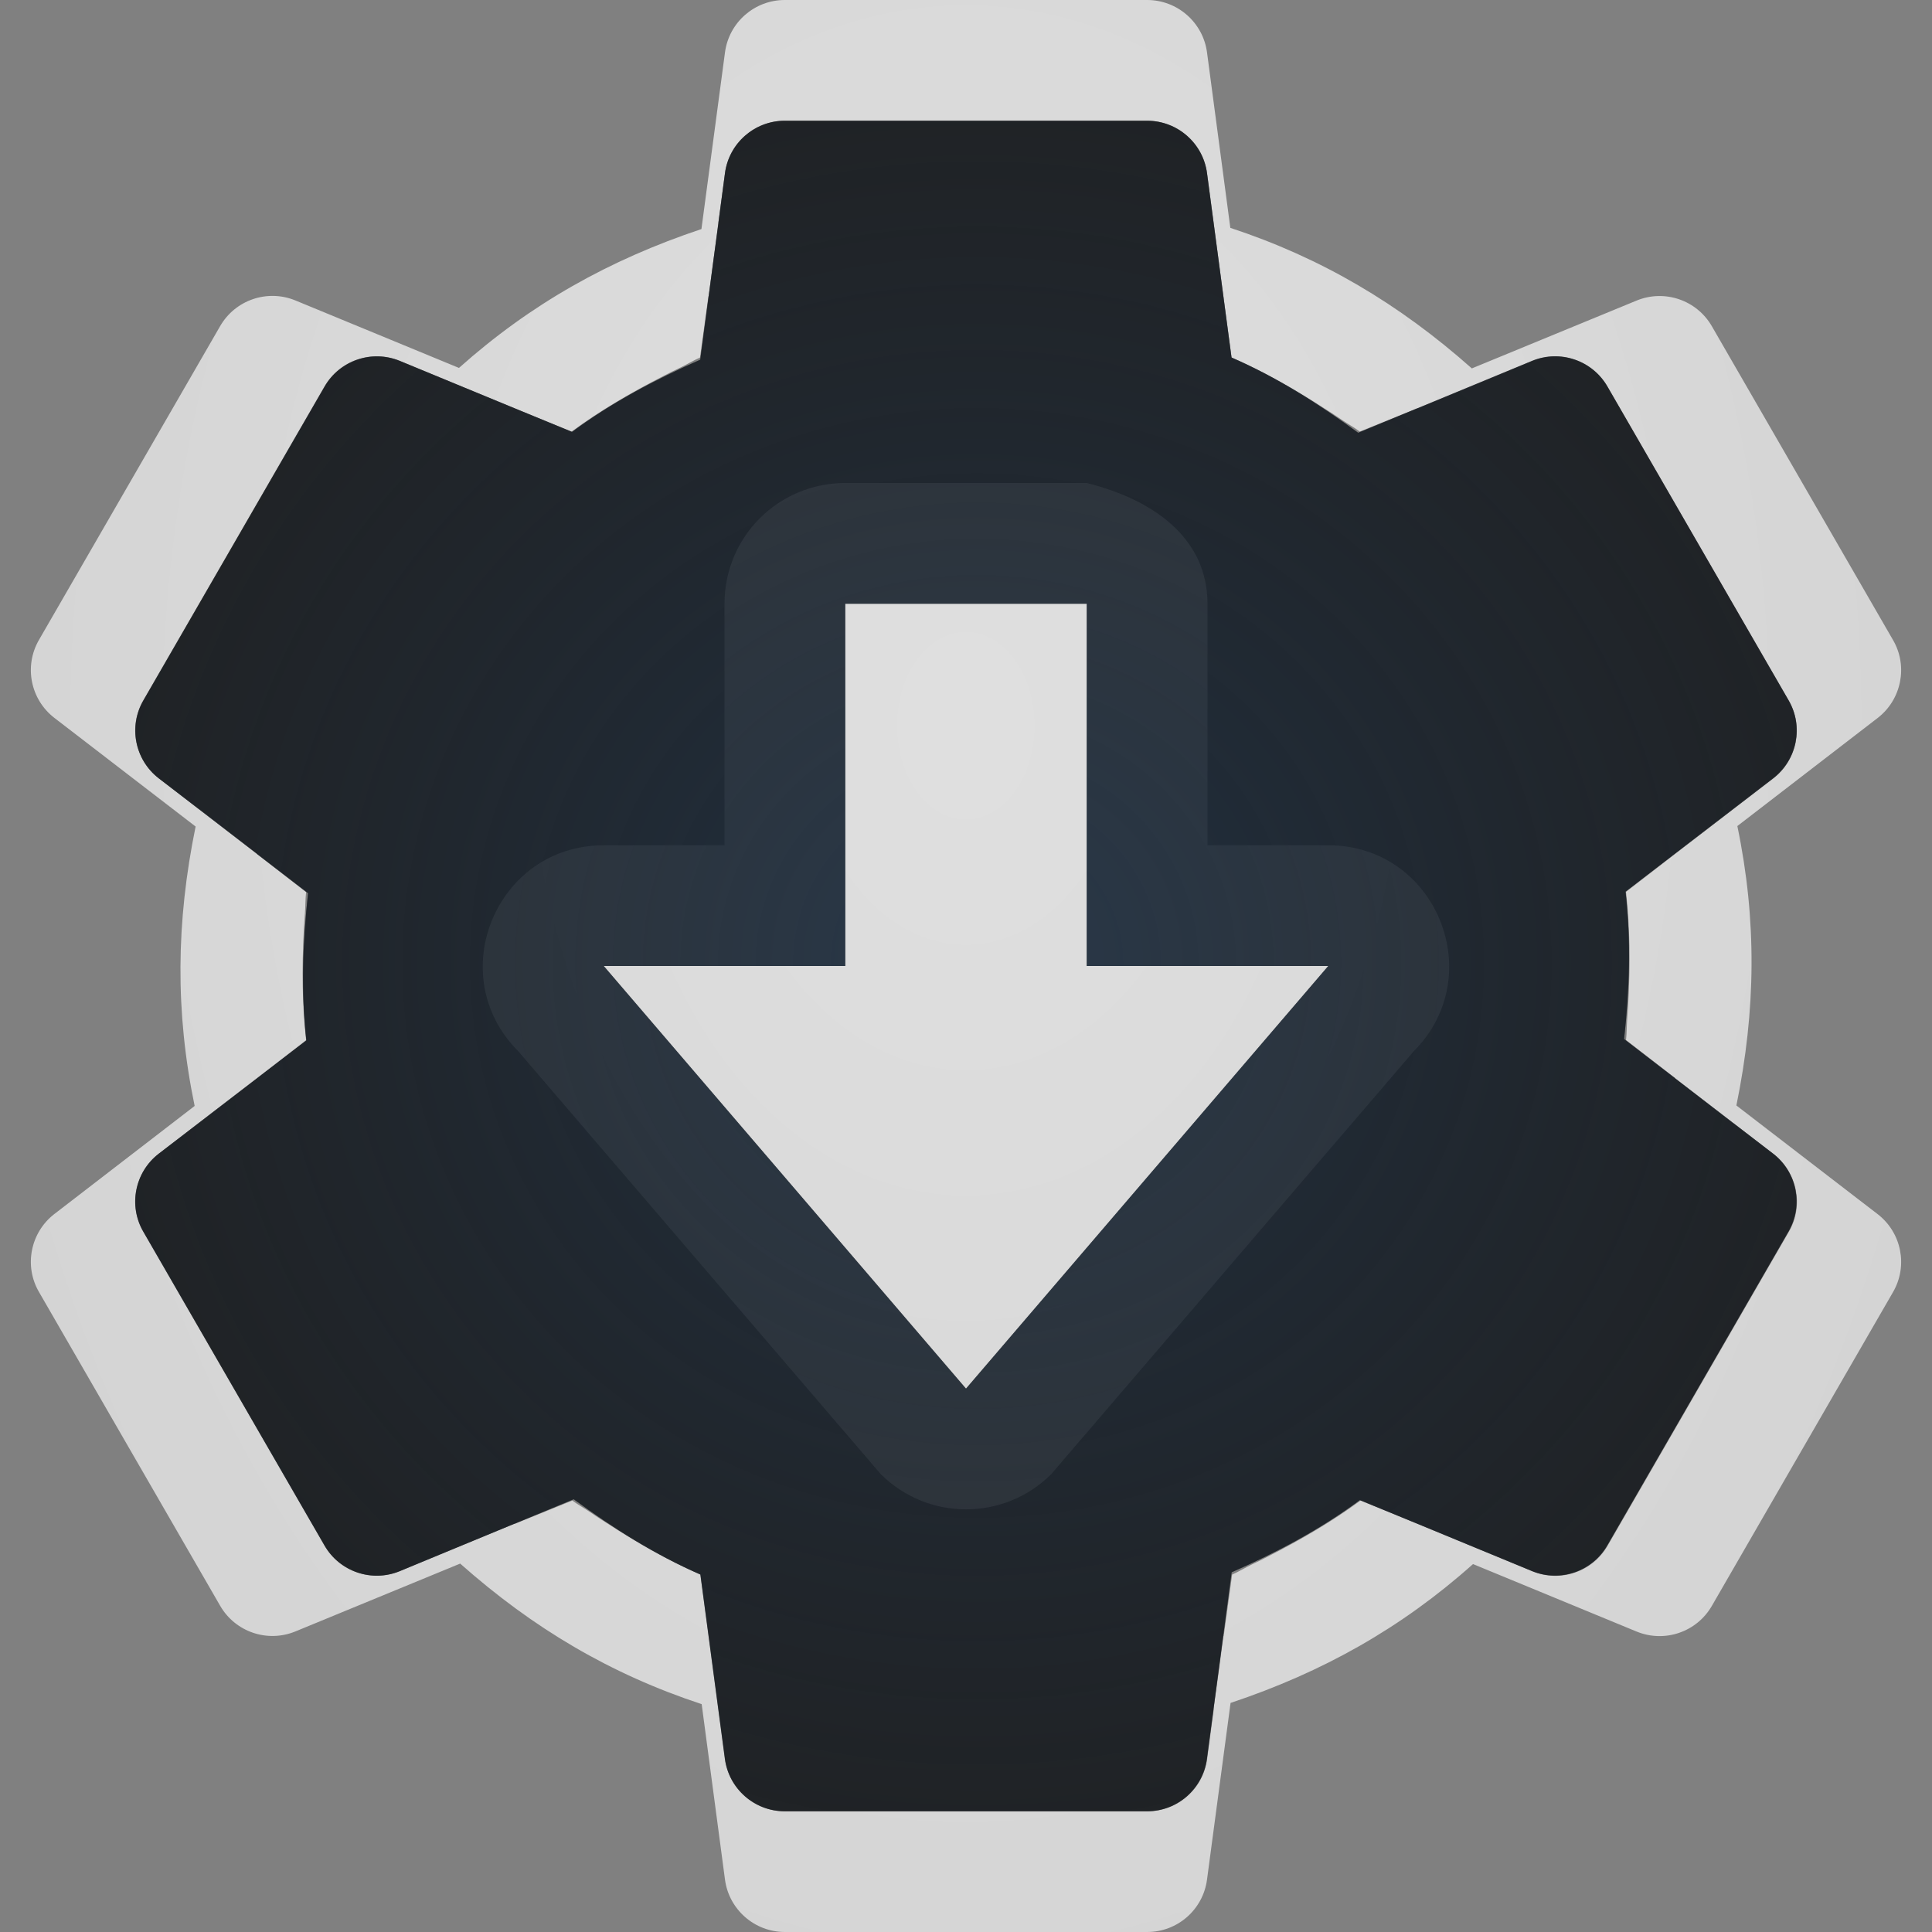 <?xml version="1.0" encoding="UTF-8"?>
<!-- Created with Inkscape (http://www.inkscape.org/) -->
<svg width="16" height="16" version="1.0" xmlns="http://www.w3.org/2000/svg" xmlns:cc="http://creativecommons.org/ns#" xmlns:dc="http://purl.org/dc/elements/1.1/" xmlns:rdf="http://www.w3.org/1999/02/22-rdf-syntax-ns#">
	<rect width="100%" height="100%" fill="#808080" stroke="none"/>
	<defs>
		<radialGradient id="a" cx="8.257" cy="7.834" r="5.862" gradientTransform="matrix(2.388,0,0,3.26,-11.719,-19.534)" gradientUnits="userSpaceOnUse">
			<stop stop-color="#ffffff" stop-opacity=".749" offset="0"/>
			<stop stop-color="#ffffff" stop-opacity=".605" offset="1"/>
		</radialGradient>
		<radialGradient id="b" cx="301.24" cy="-101.82" r="7.254" gradientTransform="matrix(1.491 0 0 1.443 -441.06 154.9)" gradientUnits="userSpaceOnUse">
			<stop stop-color="#213851" stop-opacity=".906" offset="0"/>
			<stop stop-color="#27303a" stop-opacity="0" offset="1"/>
		</radialGradient>
	</defs>
	<path d="m6.5 0c-0.251-2.3868e-4 -0.463 0.185-0.496 0.434l-0.195 1.463c-0.764 0.255-1.414 0.62-2.008 1.15l-1.355-0.559c-0.232-0.095-0.498-0.004-0.623 0.213l-1.5 2.598c-0.126 0.217-0.071 0.493 0.127 0.646l1.17 0.9c-0.162 0.789-0.17 1.535-0.008 2.314l-1.162 0.895c-0.198 0.153-0.253 0.43-0.127 0.646l1.5 2.598c0.125 0.217 0.391 0.308 0.623 0.213l1.365-0.562c0.603 0.535 1.244 0.915 2 1.164l0.193 1.453c0.033 0.248 0.245 0.434 0.496 0.434h3c0.251 2.39e-4 0.463-0.185 0.496-0.434l0.195-1.463c0.764-0.255 1.414-0.62 2.008-1.15l1.355 0.559c0.232 0.095 0.498 0.004 0.623-0.213l1.5-2.598c0.126-0.217 0.071-0.493-0.127-0.646l-1.17-0.9c0.162-0.789 0.17-1.535 0.008-2.314l1.162-0.895c0.198-0.153 0.253-0.43 0.127-0.646l-1.5-2.598c-0.125-0.217-0.391-0.308-0.623-0.213l-1.365 0.562c-0.603-0.535-1.244-0.915-2-1.164l-0.193-1.453c-0.033-0.248-0.245-0.434-0.496-0.434zm-0.02 1c0.007-1.2715e-4 0.013-1.2715e-4 0.02 0h3c0.251-2.3868e-4 0.463 0.185 0.496 0.434l0.135 1.018 0.068 0.508c0.273 0.119 0.531 0.268 0.781 0.43 0.044 0.028 0.088 0.056 0.131 0.086 0.049 0.034 0.102 0.062 0.15 0.098l0.477-0.193 2e-3 0.002 0.422-0.174 0.143-0.059 0.385-0.16c0.232-0.095 0.498-0.004 0.623 0.213l0.219 0.379 1.062 1.84 0.219 0.379c0.126 0.217 0.071 0.493-0.127 0.646l-0.814 0.625-0.406 0.314c0.033 0.296 0.035 0.593 0.02 0.891-0.003 0.052-0.006 0.104-0.01 0.156-0.005 0.06-0.003 0.12-0.01 0.18l0.408 0.316-2e-3 0.002 0.215 0.166 0.268 0.207v-0.002l0.332 0.254c0.198 0.153 0.253 0.43 0.127 0.646l-0.219 0.379-1.062 1.84-0.219 0.379c-0.125 0.217-0.391 0.308-0.623 0.213l-0.949-0.393-0.475-0.193c-0.24 0.177-0.497 0.325-0.762 0.461-0.047 0.024-0.093 0.048-0.141 0.07-0.054 0.026-0.105 0.058-0.16 0.082l-0.07 0.51h-2e-3l-0.039 0.293-0.043 0.312h2e-3l-0.055 0.412c-0.033 0.248-0.245 0.434-0.496 0.434h-3c-0.251 2.39e-4 -0.463-0.185-0.496-0.434l-0.135-1.018-0.068-0.508c-0.273-0.119-0.531-0.268-0.781-0.43-0.044-0.028-0.088-0.056-0.131-0.086-0.049-0.034-0.102-0.062-0.15-0.098l-0.477 0.193-0.002-2e-3 -0.422 0.174-0.143 0.059-0.385 0.16c-0.232 0.095-0.498 0.004-0.623-0.213l-0.219-0.379-1.062-1.84-0.219-0.379c-0.126-0.217-0.071-0.493 0.127-0.646l0.814-0.625 0.406-0.314c-0.033-0.296-0.035-0.593-0.02-0.891 0.003-0.052 0.006-0.104 0.01-0.156 0.005-0.06 0.003-0.12 0.01-0.18l-0.408-0.316 0.002-0.002-0.215-0.166-0.268-0.207v0.002l-0.332-0.254c-0.198-0.153-0.253-0.43-0.127-0.646l0.219-0.379 1.062-1.84 0.219-0.379c0.125-0.217 0.391-0.308 0.623-0.213l0.949 0.393 0.475 0.193c0.24-0.177 0.497-0.325 0.762-0.461 0.047-0.024 0.093-0.048 0.141-0.07 0.054-0.026 0.105-0.058 0.16-0.082l0.07-0.51h0.002l0.039-0.293 0.043-0.312h-0.002l0.055-0.412c0.032-0.241 0.233-0.424 0.477-0.434zm0.52 3c-0.554 0-1 0.446-1 1v2h-1c-0.891 3.783e-4 -1.337 1.077-0.707 1.707l3 3.5c0.391 0.39 1.024 0.39 1.414 0l3-3.5c0.629-0.63 0.184-1.707-0.707-1.707h-1v-2c0-0.554-0.463-0.866-1-1z" fill="url(#a)" style="font-feature-settings:normal;font-variant-alternates:normal;font-variant-caps:normal;font-variant-ligatures:normal;font-variant-numeric:normal;font-variant-position:normal;isolation:auto;mix-blend-mode:normal;paint-order:normal;shape-padding:0;text-decoration-color:#000000;text-decoration-line:none;text-decoration-style:solid;text-indent:0;text-orientation:mixed;text-transform:none;white-space:normal"/>
	<path d="m6.5 1c-0.251-2.3868e-4 -0.463 0.185-0.496 0.434l-0.205 1.545c-0.373 0.164-0.734 0.355-1.062 0.598l-1.426-0.588c-0.232-0.095-0.498-0.004-0.623 0.213l-1.5 2.598c-0.126 0.217-0.071 0.493 0.127 0.646l1.236 0.951c-0.044 0.406-0.059 0.813-0.014 1.219l-1.223 0.939c-0.198 0.153-0.253 0.43-0.127 0.646l1.5 2.598c0.125 0.217 0.391 0.308 0.623 0.213l1.441-0.596c0.329 0.241 0.674 0.46 1.049 0.623l0.203 1.527c0.033 0.248 0.245 0.434 0.496 0.434h3c0.251 2.39e-4 0.463-0.185 0.496-0.434l0.205-1.545c0.373-0.164 0.734-0.355 1.062-0.598l1.426 0.588c0.232 0.095 0.498 0.004 0.623-0.213l1.5-2.598c0.126-0.217 0.071-0.493-0.127-0.646l-1.234-0.949c0.045-0.406 0.058-0.814 0.012-1.221l1.223-0.939c0.198-0.153 0.253-0.43 0.127-0.646l-1.5-2.598c-0.125-0.217-0.391-0.308-0.623-0.213l-1.441 0.596c-0.329-0.241-0.674-0.46-1.049-0.623l-0.203-1.527c-0.033-0.248-0.245-0.434-0.496-0.434zm0.5 4h2v3h2l-3 3.5-3-3.5h2z" fill="#000000" fill-opacity=".765" style="font-feature-settings:normal;font-variant-alternates:normal;font-variant-caps:normal;font-variant-ligatures:normal;font-variant-numeric:normal;font-variant-position:normal;isolation:auto;mix-blend-mode:normal;paint-order:normal;shape-padding:0;text-decoration-color:#000000;text-decoration-line:none;text-decoration-style:solid;text-indent:0;text-orientation:mixed;text-transform:none;white-space:normal"/>
	<path d="m6.5 1c-0.251-2.3868e-4 -0.463 0.185-0.496 0.434l-0.205 1.545c-0.373 0.164-0.734 0.355-1.062 0.598l-1.426-0.588c-0.232-0.095-0.498-0.004-0.623 0.213l-1.5 2.598c-0.126 0.217-0.071 0.493 0.127 0.646l1.236 0.951c-0.044 0.406-0.059 0.813-0.014 1.219l-1.223 0.939c-0.198 0.153-0.253 0.43-0.127 0.646l1.5 2.598c0.125 0.217 0.391 0.308 0.623 0.213l1.441-0.596c0.329 0.241 0.674 0.46 1.049 0.623l0.203 1.527c0.033 0.248 0.245 0.434 0.496 0.434h3c0.251 2.39e-4 0.463-0.185 0.496-0.434l0.205-1.545c0.373-0.164 0.734-0.355 1.062-0.598l1.426 0.588c0.232 0.095 0.498 0.004 0.623-0.213l1.5-2.598c0.126-0.217 0.071-0.493-0.127-0.646l-1.234-0.949c0.045-0.406 0.058-0.814 0.012-1.221l1.223-0.939c0.198-0.153 0.253-0.43 0.127-0.646l-1.5-2.598c-0.125-0.217-0.391-0.308-0.623-0.213l-1.441 0.596c-0.329-0.241-0.674-0.46-1.049-0.623l-0.203-1.527c-0.033-0.248-0.245-0.434-0.496-0.434zm0.5 4h2v3h2l-3 3.5-3-3.5h2z" fill="url(#b)" fill-opacity=".753" style="font-feature-settings:normal;font-variant-alternates:normal;font-variant-caps:normal;font-variant-ligatures:normal;font-variant-numeric:normal;font-variant-position:normal;isolation:auto;mix-blend-mode:normal;paint-order:normal;shape-padding:0;text-decoration-color:#000000;text-decoration-line:none;text-decoration-style:solid;text-indent:0;text-orientation:mixed;text-transform:none;white-space:normal"/>
</svg>
